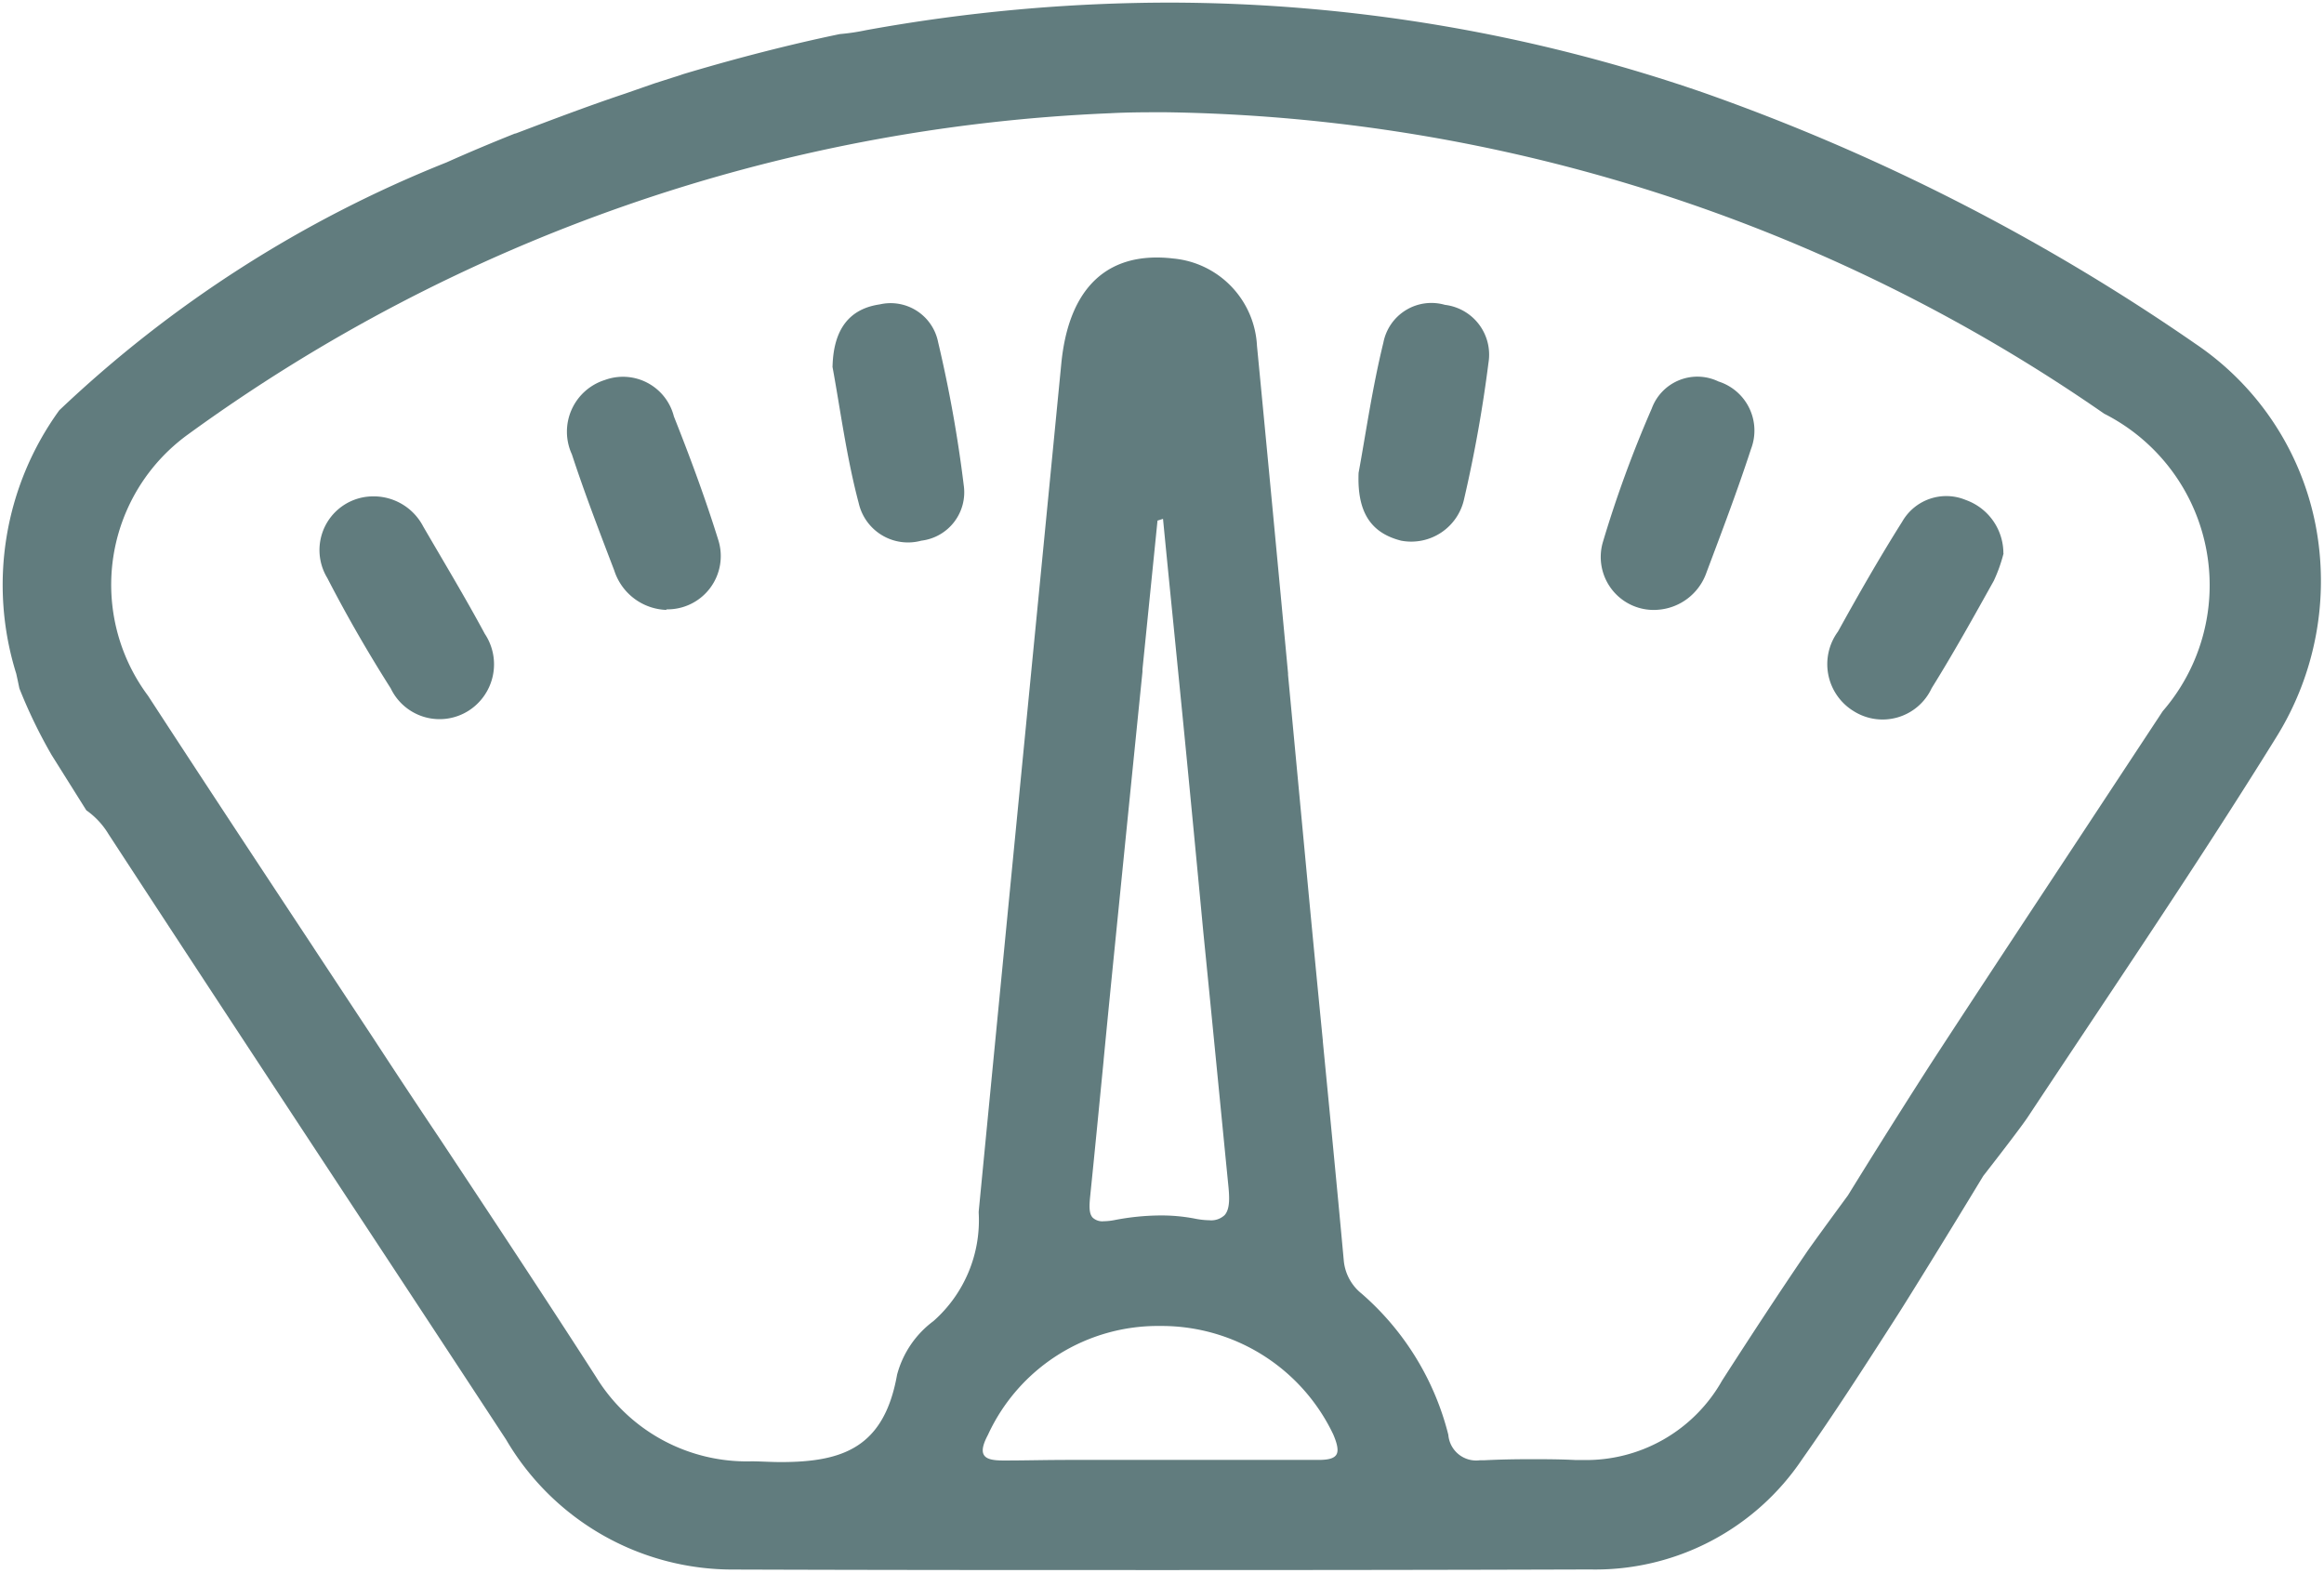 <svg xmlns="http://www.w3.org/2000/svg" width="446.913" height="302.405" viewBox="0 0 446.913 302.405">
  <g id="Group_97" data-name="Group 97" transform="translate(0.517 0.5)">
    <path id="Subtraction_2" data-name="Subtraction 2" d="M224.542,301.405c-26.693,0-54.164,0-83.987-.1A50.478,50.478,0,0,1,96.782,276.3c-9.914-15.126-19.908-30.315-29.584-45-15.38-23.372-31.284-47.538-46.855-71.4a15.158,15.158,0,0,0-4.274-4.592L9.4,144.681a97.364,97.364,0,0,1-6.2-12.806l-.1-.477c-.191-.922-.334-1.589-.508-2.367a57.2,57.2,0,0,1,8.278-50.637,233.878,233.878,0,0,1,74.47-47.666c4.29-1.922,8.723-3.781,13.187-5.561h.111c6.88-2.606,13.982-5.307,21.068-7.674l5.656-1.97,3.829-1.223c.588-.175,1.112-.35,1.589-.524,12.981-3.893,23.579-6.355,30.188-7.722a41.31,41.31,0,0,0,5.021-.747A328.271,328.271,0,0,1,224.558,0,315.658,315.658,0,0,1,326.88,17.255a398.9,398.9,0,0,1,94.87,48.412,54.641,54.641,0,0,1,22.975,34.589,56.817,56.817,0,0,1-7.611,41.151c-11.456,18.478-23.722,36.877-35.574,54.672-3.988,5.99-8.119,12.186-12.171,18.3-.922,1.382-4.179,5.688-8.516,11.249-8.1,13.378-14.856,24.214-16.174,26.28l-1.128,1.764c-5.609,8.739-11.424,17.779-17.477,26.359a47.92,47.92,0,0,1-40.833,21.259C279.6,301.373,252.442,301.405,224.542,301.405Zm-1-280.321c-3.511,0-7.07,0-10.6.191A324.317,324.317,0,0,0,35.564,83.081a35.686,35.686,0,0,0-7.627,50.208c10.518,16.159,21.322,32.524,31.777,48.349l.191.3L71.233,199.1q6.355,9.74,12.87,19.448h0c9.914,14.967,20.131,30.395,29.982,45.711a33.986,33.986,0,0,0,29.9,16.238c1.684,0,3.686.143,5.625.143,11.964,0,19.877-2.812,22.371-16.794a18.875,18.875,0,0,1,6.991-10.312,25.835,25.835,0,0,0,8.707-20.8v-.27c6.212-64.126,11.3-115.986,15.889-163.111,1.319-13.315,7.658-20.337,18.335-20.337a26.756,26.756,0,0,1,3.178.191A17.763,17.763,0,0,1,241.193,66c2.034,21,4.036,42.327,5.974,62.95v.318q2,21.227,4,42.47,1.319,13.918,2.685,27.821v.143c1.335,13.775,2.733,28.011,4.02,42.057a9.215,9.215,0,0,0,3.432,6.483A53.036,53.036,0,0,1,277.991,275.4a5.37,5.37,0,0,0,6.054,4.894h.826c2.828-.143,5.736-.207,8.882-.207,2.733,0,5.577,0,8.707.159H303.9a30.029,30.029,0,0,0,26.74-15.285c5.895-9.168,11.2-17.239,16.254-24.659.747-1.1,3.5-4.894,7.944-10.947,8.421-13.648,15.523-24.691,16.842-26.709,9.327-14.3,18.86-28.711,28.075-42.692l15.618-23.706a36.973,36.973,0,0,0-11.265-57.2A324.491,324.491,0,0,0,223.541,21.084Zm-.556,233.386h-.365a35.972,35.972,0,0,0-33.175,20.957c-.985,1.859-1.223,3.082-.763,3.845s1.589,1.065,3.7,1.065h.6c3.607,0,7.531-.111,12.314-.111h47.745c1.907,0,2.955-.3,3.4-.985s.286-1.907-.6-3.956A36.544,36.544,0,0,0,222.985,254.47Zm.143-155.2h0l-.7.222-.365.111-2.892,28.6v.445q-2.844,28.091-5.656,56.2-.922,9.215-1.811,18.431v.1c-.842,8.58-1.7,17.477-2.59,26.152-.207,2.034-.207,3.352.477,4.1a2.717,2.717,0,0,0,2.129.7,11.536,11.536,0,0,0,2.066-.222,47.666,47.666,0,0,1,8.834-.89,34.1,34.1,0,0,1,6.514.588,15.46,15.46,0,0,0,2.908.334,3.75,3.75,0,0,0,2.924-.985c1.08-1.208.953-3.511.667-6.181-1.589-16.1-3.178-32.46-4.767-48.3h0q-1.208-12.838-2.447-25.692c-1.08-11.281-2.224-22.7-3.321-33.747q-1-9.946-1.97-19.908Z" transform="translate(0.012 0)" fill="#617c7e" stroke="rgba(0,0,0,0)" stroke-miterlimit="10" stroke-width="1"/>
    <path id="Path_103" data-name="Path 103" d="M62.642,88.286A10.184,10.184,0,0,1,52.235,75.178a225.624,225.624,0,0,1,9.374-25.6,9.343,9.343,0,0,1,12.838-5.2,9.9,9.9,0,0,1,6.244,13c-2.59,7.944-5.609,15.888-8.548,23.706a10.709,10.709,0,0,1-9.533,7.2" transform="translate(255.511 28.479)" fill="#617c7e"/>
    <path id="Path_104" data-name="Path 104" d="M38.679,54.4c.175-7.261,3.289-11.122,9.088-11.964a9.311,9.311,0,0,1,11.217,7.277A253.7,253.7,0,0,1,63.91,77.228a9.374,9.374,0,0,1-8.167,10.645,9.724,9.724,0,0,1-12.028-7.2c-2.383-8.993-3.575-18.3-5.053-26.264" transform="translate(120.906 15.593)" fill="#617c7e"/>
    <path id="Path_105" data-name="Path 105" d="M89.574,56.518A29.525,29.525,0,0,1,87.7,61.778c-3.861,6.927-7.722,13.871-11.948,20.655A10.407,10.407,0,0,1,60.8,86.881a10.582,10.582,0,0,1-3.067-15.332c3.94-7.134,8.04-14.3,12.361-21.148a9.756,9.756,0,0,1,12.234-4.147A10.884,10.884,0,0,1,89.542,56.5" transform="translate(295.199 49.394)" fill="#617c7e"/>
    <path id="Path_106" data-name="Path 106" d="M40.075,45.5A10.741,10.741,0,0,1,49.83,51.27c3.988,6.864,8.087,13.664,11.853,20.655a10.582,10.582,0,0,1-3.066,14.76A10.407,10.407,0,0,1,43.6,82.427c-4.369-6.88-8.469-13.982-12.2-21.227a10.328,10.328,0,0,1,8.675-15.7" transform="translate(31.027 49.447)" fill="#617c7e"/>
    <path id="Path_107" data-name="Path 107" d="M47.683,74.847c1.335-7.2,2.606-16.222,4.767-25.04a9.406,9.406,0,0,1,11.837-7.245A9.644,9.644,0,0,1,72.66,53.683,261.177,261.177,0,0,1,67.989,79.82a10.407,10.407,0,0,1-12.123,8.087c-5.752-1.462-8.516-5.37-8.183-13.124" transform="translate(213.064 15.559)" fill="#617c7e"/>
    <path id="Path_108" data-name="Path 108" d="M53.288,88.287a10.915,10.915,0,0,1-10.057-7.579C40.4,73.3,37.542,65.884,35.08,58.369a10.423,10.423,0,0,1,6.355-14.3A10.105,10.105,0,0,1,54.7,51.092c3.1,7.8,6.022,15.682,8.516,23.69a10.248,10.248,0,0,1-9.994,13.394" transform="translate(74.378 28.494)" fill="#617c7e"/>
  </g>
</svg>

